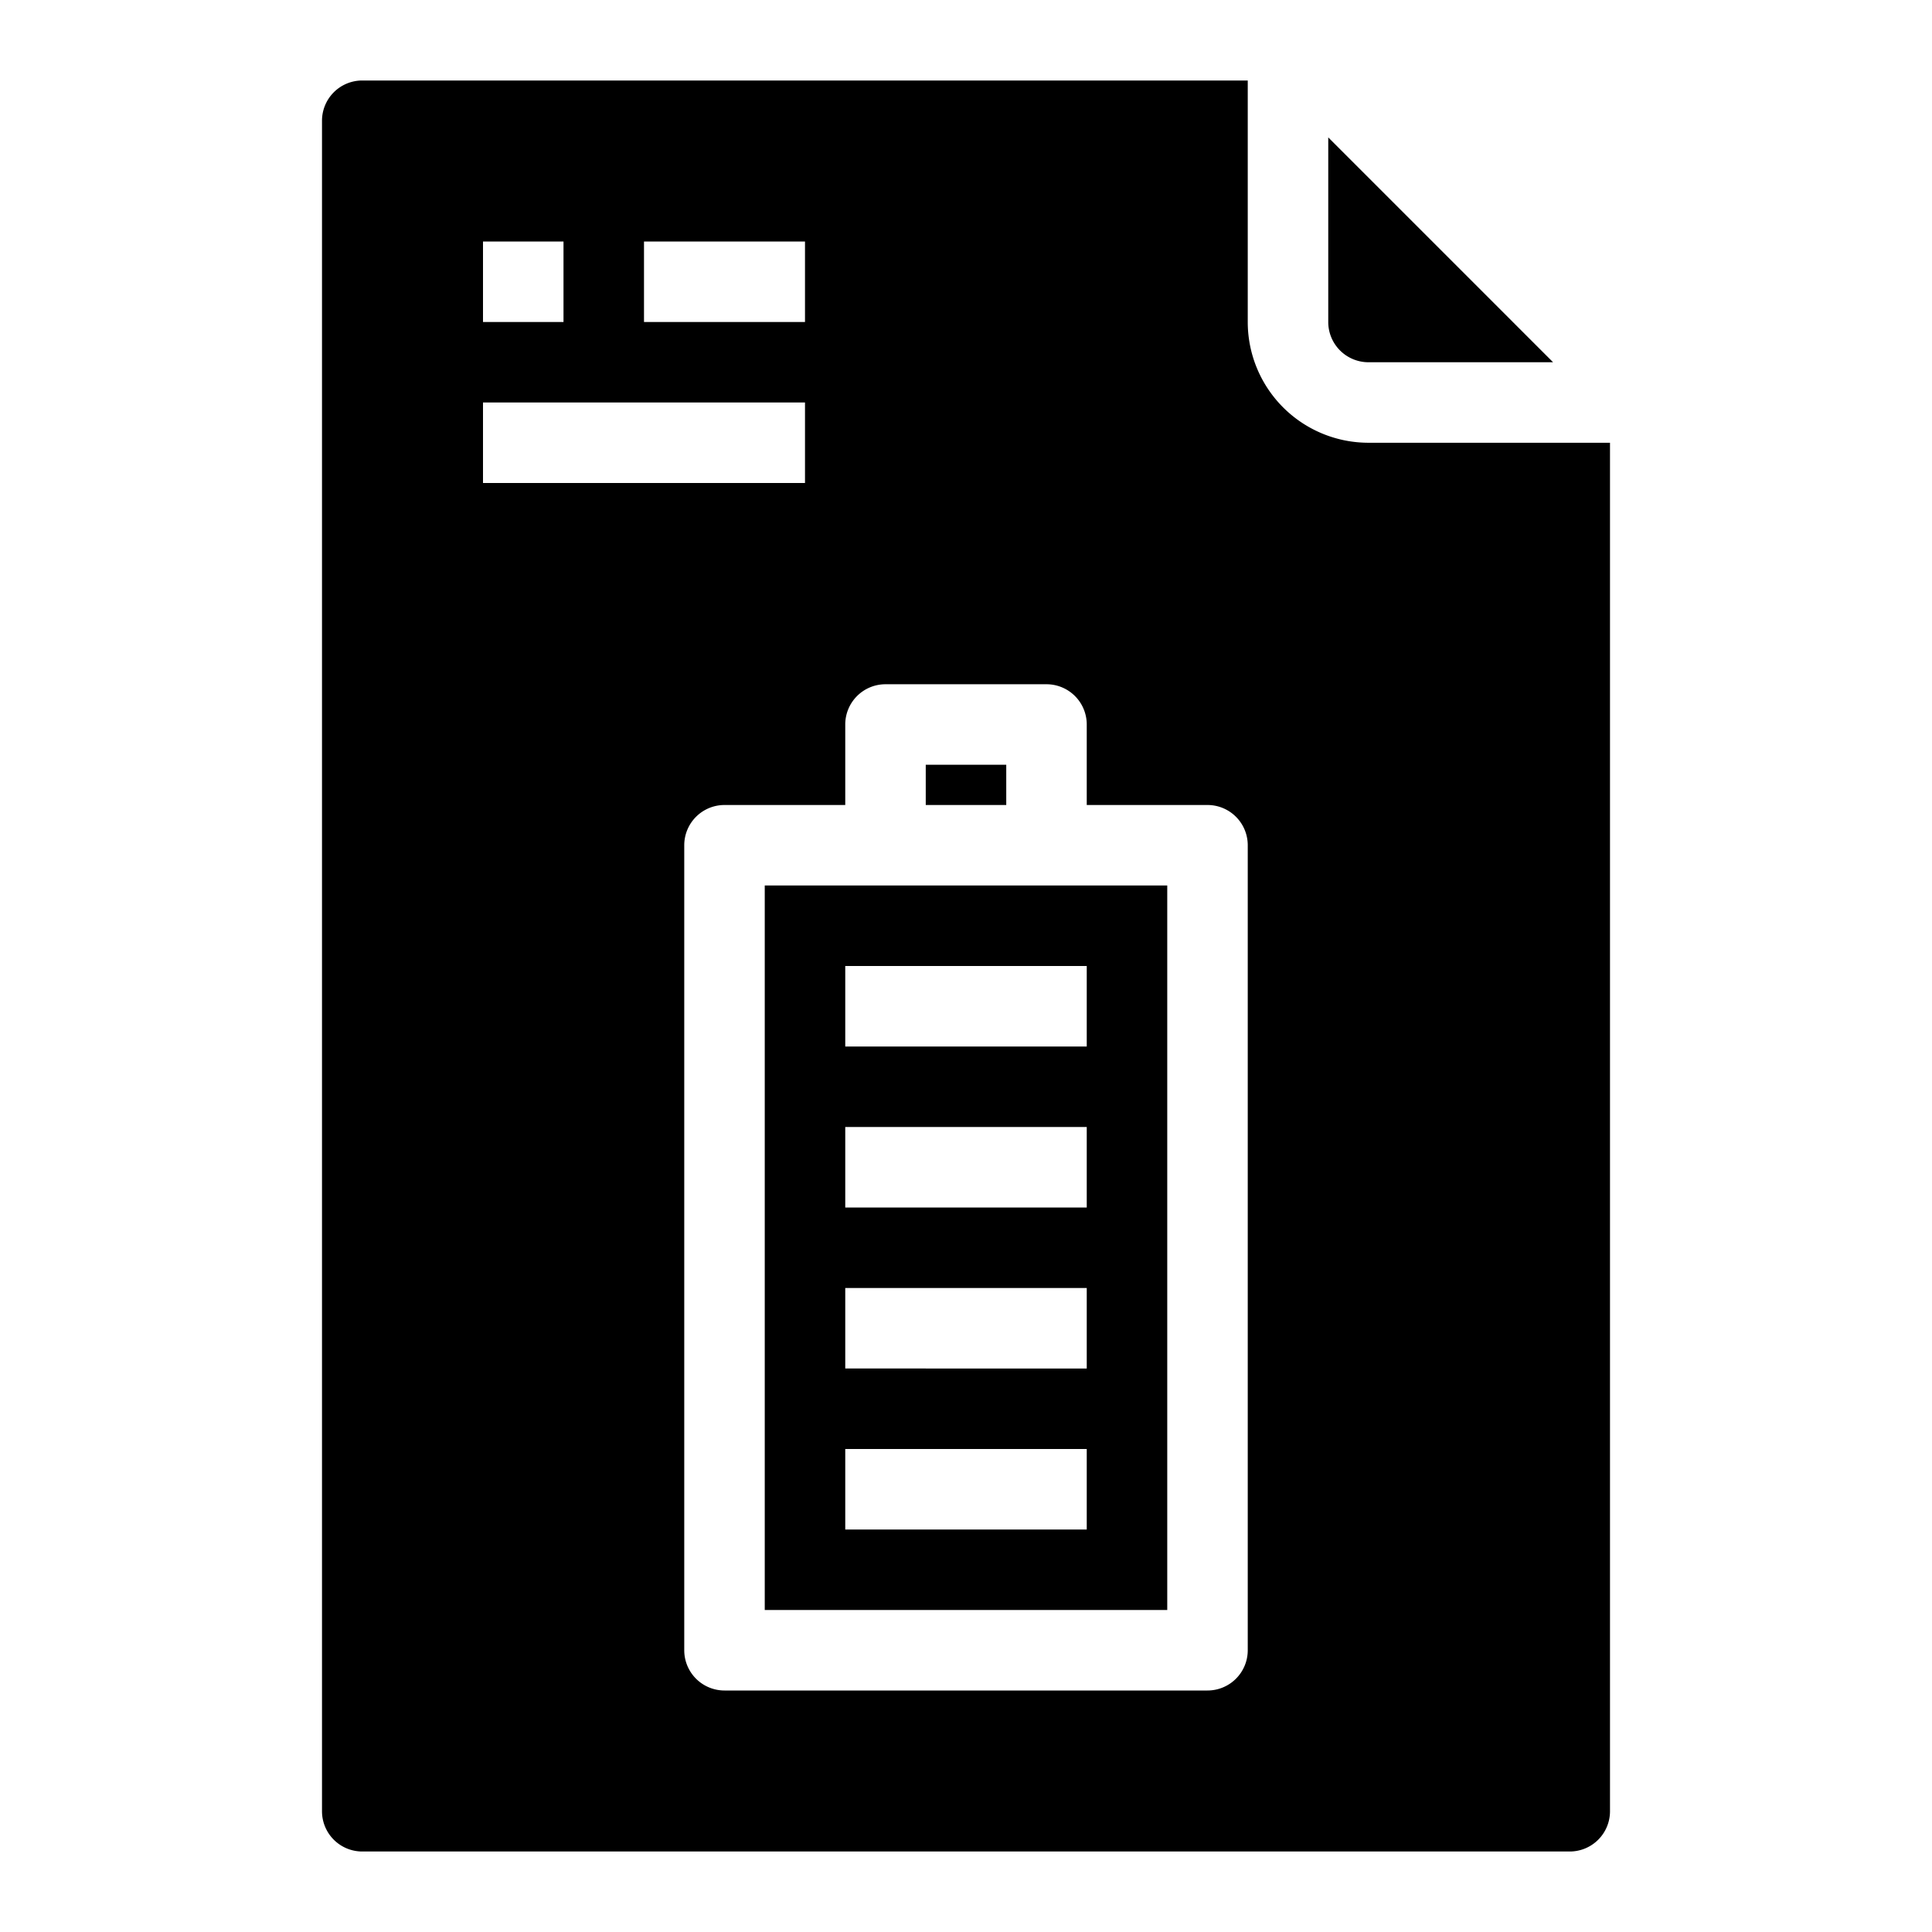 <svg xmlns="http://www.w3.org/2000/svg" viewBox="0 0 48 48" x="0px" y="0px"><g><path d="M29,22H19V40H29ZM27,38H21V36h6Zm0-4H21V32h6Zm0-4H21V28h6Zm0-4H21V24h6Z"></path><rect x="23" y="19" width="2" height="1"></rect><path d="M9,46H39a1,1,0,0,0,1-1V11H34a3,3,0,0,1-3-3V2H9A1,1,0,0,0,8,3V45A1,1,0,0,0,9,46ZM21,18a1,1,0,0,1,1-1h4a1,1,0,0,1,1,1v2h3a1,1,0,0,1,1,1V41a1,1,0,0,1-1,1H18a1,1,0,0,1-1-1V21a1,1,0,0,1,1-1h3ZM16,6h4V8H16ZM12,6h2V8H12Zm0,4h8v2H12Z"></path><path d="M38.586,9,33,3.414V8a1,1,0,0,0,1,1Z"></path></g></svg>